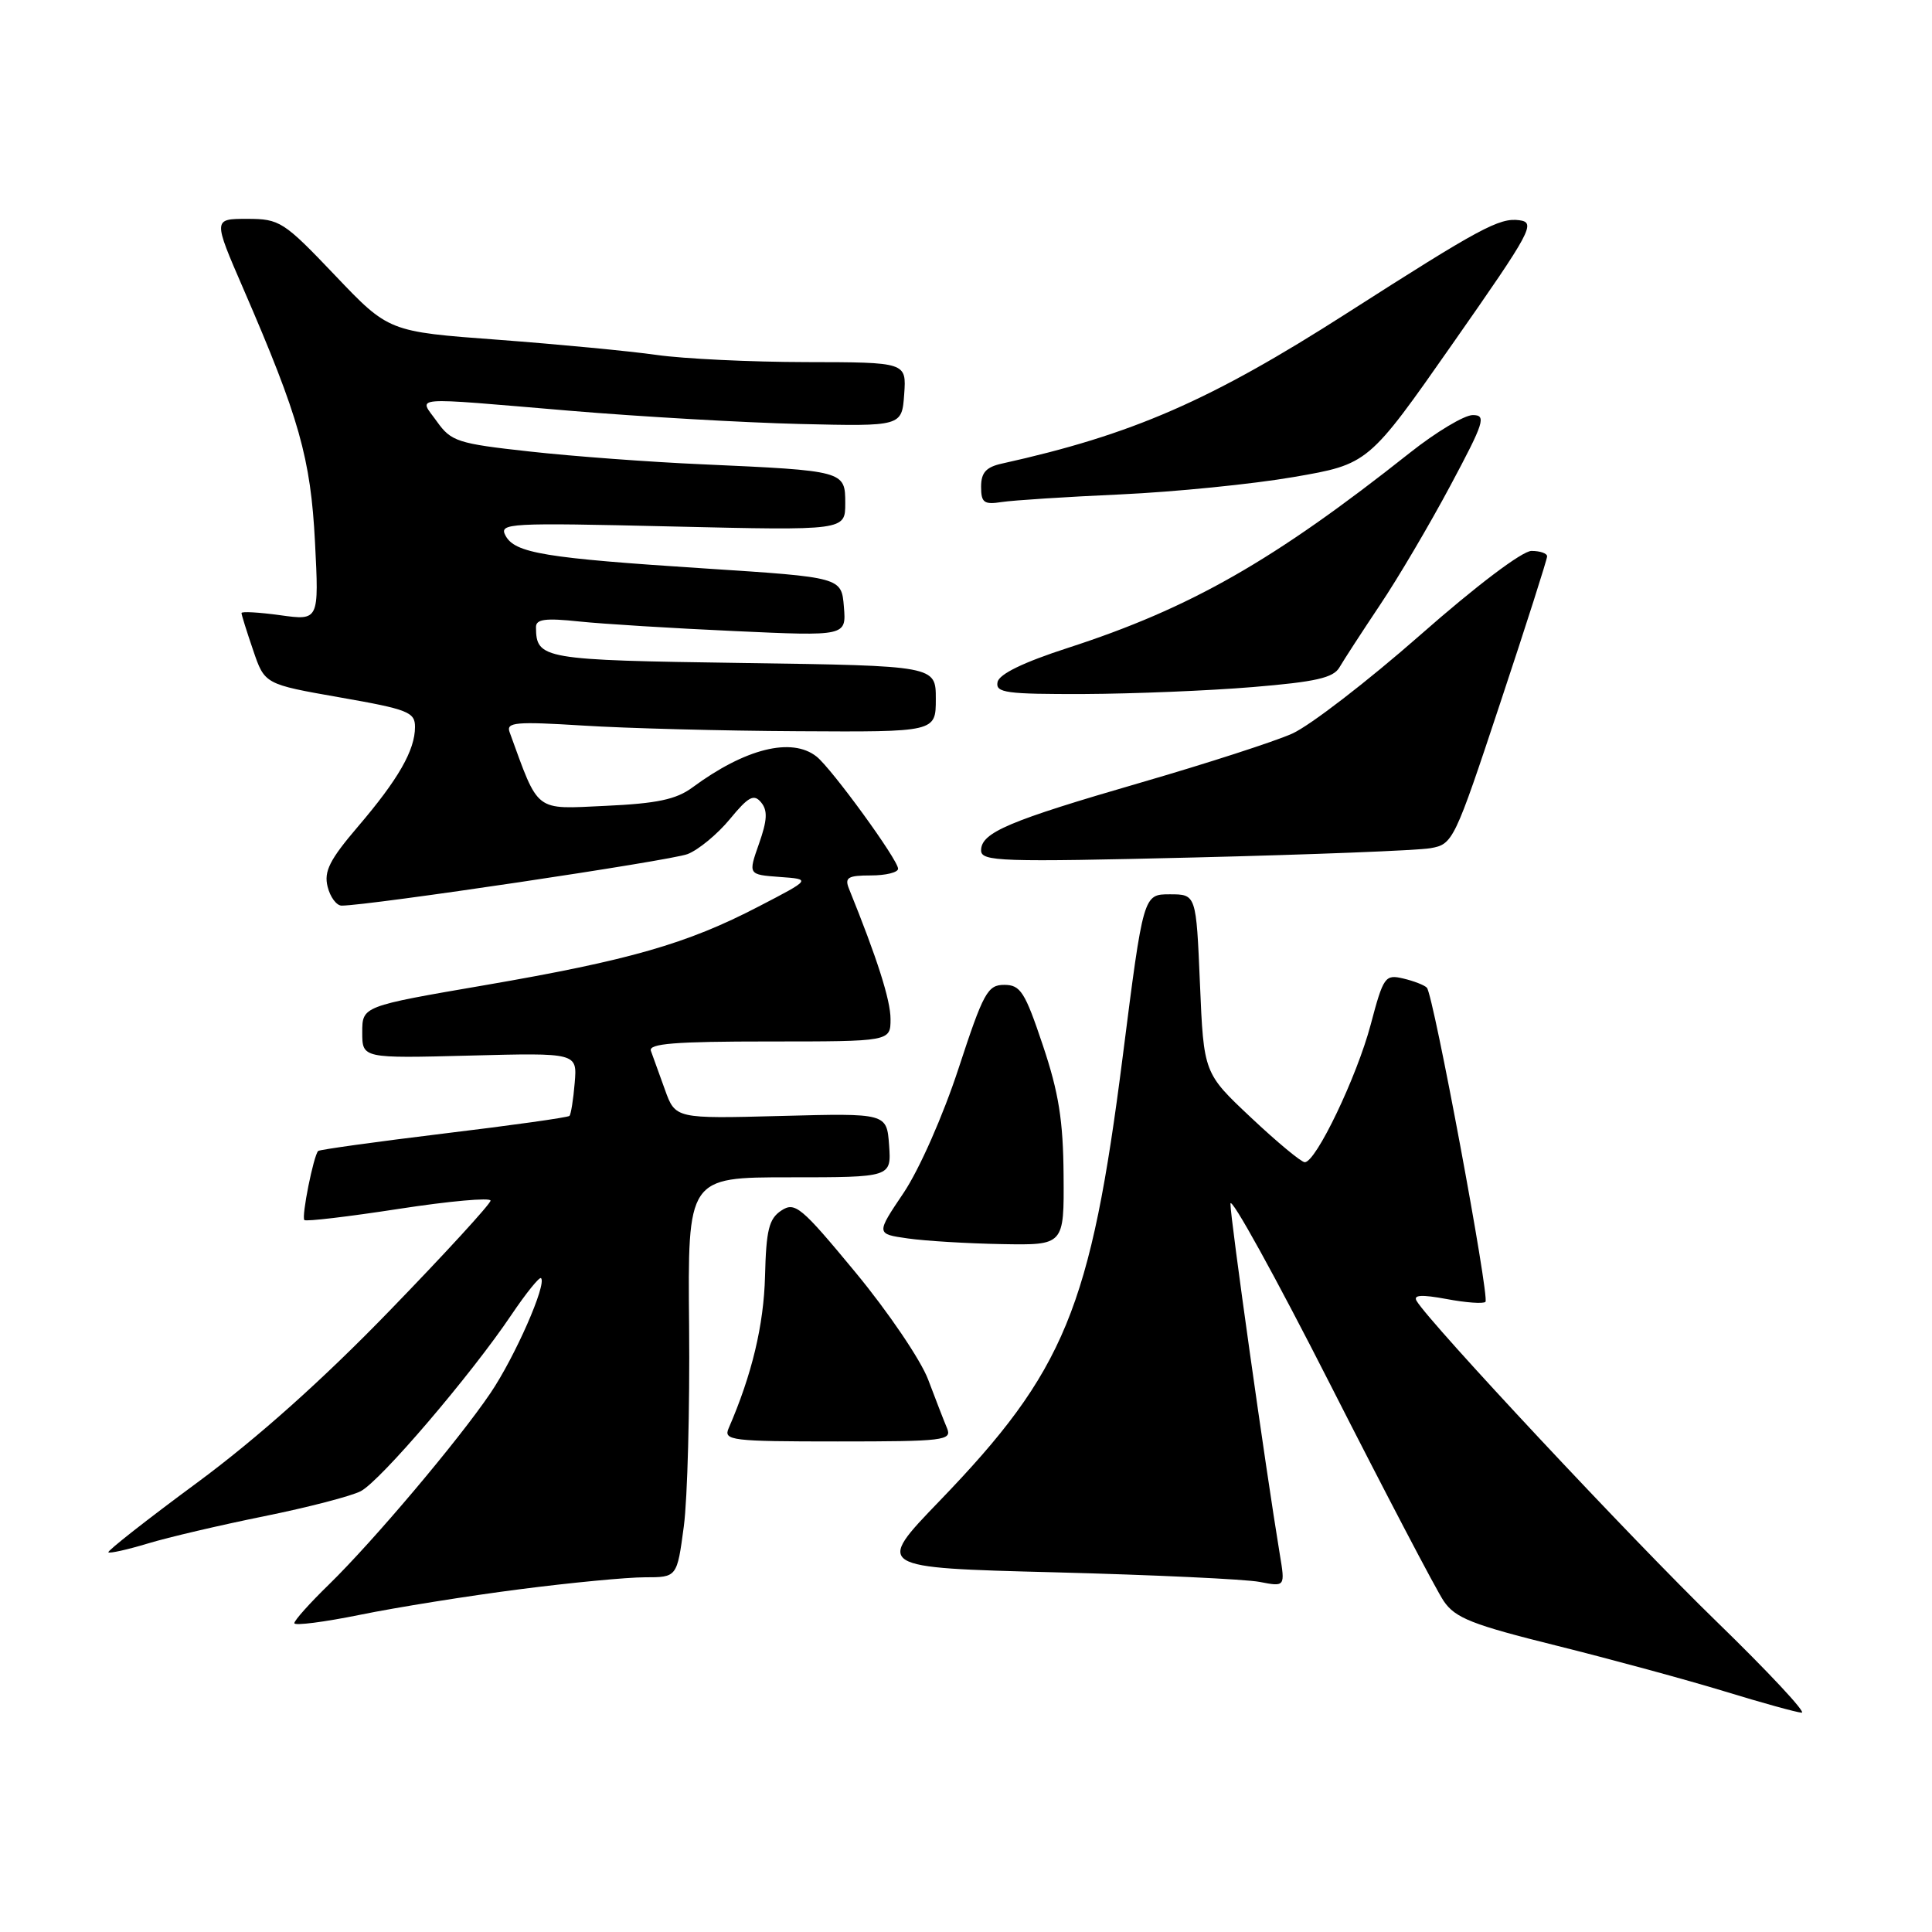<?xml version="1.0" encoding="UTF-8" standalone="no"?>
<!DOCTYPE svg PUBLIC "-//W3C//DTD SVG 1.1//EN" "http://www.w3.org/Graphics/SVG/1.1/DTD/svg11.dtd" >
<svg xmlns="http://www.w3.org/2000/svg" xmlns:xlink="http://www.w3.org/1999/xlink" version="1.1" viewBox="0 0 256 256">
 <g >
 <path fill="currentColor"
d=" M 227.34 214.75 C 216.19 203.92 189.49 175.37 187.71 172.38 C 187.23 171.58 188.34 171.51 191.69 172.13 C 194.24 172.61 196.56 172.78 196.83 172.50 C 197.41 171.92 189.94 131.81 189.07 130.88 C 188.76 130.54 187.35 129.99 185.95 129.66 C 183.53 129.09 183.31 129.40 181.62 135.78 C 179.78 142.70 174.37 154.00 172.89 154.00 C 172.43 154.00 169.23 151.35 165.78 148.10 C 159.50 142.20 159.50 142.20 159.00 130.35 C 158.50 118.50 158.50 118.50 155.00 118.50 C 151.50 118.50 151.50 118.50 148.77 139.97 C 144.52 173.37 141.10 181.67 124.48 198.90 C 115.97 207.73 115.97 207.73 139.74 208.34 C 152.81 208.68 165.03 209.25 166.90 209.61 C 170.30 210.27 170.30 210.27 169.57 205.89 C 167.70 194.57 163.01 161.28 163.04 159.50 C 163.06 158.40 169.02 169.20 176.29 183.50 C 183.56 197.80 190.31 210.69 191.30 212.15 C 192.83 214.40 195.04 215.27 206.30 218.07 C 213.56 219.88 223.55 222.60 228.50 224.11 C 233.45 225.63 238.05 226.90 238.73 226.94 C 239.40 226.97 234.28 221.49 227.34 214.75 Z  M 68.84 210.59 C 75.63 209.71 83.10 209.00 85.45 209.00 C 89.71 209.00 89.71 209.00 90.61 202.25 C 91.10 198.54 91.41 186.61 91.31 175.75 C 91.12 156.00 91.12 156.00 104.62 156.00 C 118.11 156.00 118.11 156.00 117.81 151.75 C 117.50 147.50 117.50 147.50 103.49 147.87 C 89.49 148.24 89.49 148.24 88.10 144.37 C 87.34 142.24 86.51 139.94 86.25 139.25 C 85.89 138.28 89.43 138.00 101.89 138.00 C 118.00 138.00 118.00 138.00 118.00 135.02 C 118.00 132.52 116.23 126.98 112.49 117.75 C 111.90 116.28 112.35 116.00 115.39 116.00 C 117.38 116.00 119.00 115.60 119.00 115.11 C 119.00 113.93 110.21 101.85 108.20 100.25 C 104.90 97.64 98.74 99.18 91.74 104.35 C 89.60 105.93 87.04 106.47 80.24 106.78 C 70.73 107.22 71.45 107.78 67.52 97.00 C 67.05 95.70 68.36 95.59 77.24 96.14 C 82.88 96.50 95.71 96.84 105.75 96.89 C 124.00 97.00 124.00 97.00 124.00 92.61 C 124.00 88.22 124.00 88.22 98.46 87.85 C 71.83 87.47 71.06 87.34 71.02 83.12 C 71.00 82.04 72.23 81.87 76.75 82.35 C 79.91 82.68 89.17 83.25 97.32 83.62 C 112.14 84.30 112.14 84.30 111.82 80.40 C 111.50 76.50 111.50 76.50 93.50 75.33 C 72.17 73.95 68.23 73.30 66.98 70.97 C 66.10 69.31 67.33 69.25 89.02 69.76 C 112.00 70.30 112.00 70.30 112.00 66.69 C 112.00 62.39 111.93 62.37 93.00 61.52 C 86.12 61.22 75.87 60.46 70.21 59.83 C 60.63 58.78 59.78 58.50 57.89 55.85 C 55.48 52.46 53.78 52.60 75.55 54.43 C 84.87 55.21 98.58 56.00 106.00 56.18 C 119.50 56.50 119.50 56.50 119.81 52.25 C 120.11 48.00 120.11 48.00 106.81 47.98 C 99.49 47.97 90.58 47.54 87.00 47.03 C 83.42 46.52 73.97 45.62 66.00 45.02 C 51.50 43.95 51.50 43.95 44.38 36.47 C 37.58 29.33 37.06 29.00 32.74 29.00 C 28.23 29.00 28.23 29.00 32.24 38.25 C 39.65 55.35 41.17 60.72 41.74 71.86 C 42.27 82.23 42.27 82.23 37.14 81.52 C 34.31 81.13 32.00 81.00 32.00 81.23 C 32.00 81.46 32.69 83.67 33.54 86.15 C 35.07 90.66 35.07 90.66 45.04 92.41 C 54.07 93.99 55.00 94.36 54.99 96.33 C 54.99 99.41 52.77 103.28 47.42 109.54 C 43.68 113.92 42.90 115.47 43.41 117.49 C 43.75 118.87 44.59 120.00 45.27 120.00 C 48.87 120.00 88.89 114.04 91.11 113.17 C 92.55 112.61 95.07 110.53 96.71 108.54 C 99.17 105.55 99.89 105.16 100.85 106.32 C 101.74 107.39 101.67 108.68 100.57 111.80 C 99.13 115.89 99.13 115.89 103.31 116.20 C 107.50 116.50 107.50 116.50 100.50 120.13 C 91.02 125.06 83.42 127.24 64.25 130.54 C 48.00 133.33 48.00 133.33 48.00 136.79 C 48.00 140.24 48.00 140.24 62.24 139.87 C 76.49 139.50 76.49 139.50 76.15 143.50 C 75.97 145.70 75.65 147.66 75.46 147.86 C 75.26 148.07 67.77 149.12 58.80 150.20 C 49.84 151.29 42.35 152.33 42.16 152.51 C 41.55 153.11 39.92 161.25 40.33 161.66 C 40.54 161.88 46.19 161.21 52.86 160.18 C 59.54 159.15 65.00 158.66 65.00 159.09 C 65.00 159.52 58.98 166.09 51.62 173.68 C 42.81 182.78 34.12 190.55 26.15 196.44 C 19.49 201.35 14.18 205.52 14.36 205.69 C 14.53 205.86 16.88 205.34 19.59 204.52 C 22.29 203.70 29.22 202.08 35.00 200.91 C 40.78 199.74 46.53 198.25 47.80 197.59 C 50.40 196.24 62.42 182.17 67.76 174.23 C 69.71 171.34 71.48 169.15 71.69 169.36 C 72.48 170.15 68.22 179.82 64.99 184.59 C 60.74 190.87 49.48 204.20 43.58 209.96 C 41.06 212.41 39.00 214.71 39.00 215.08 C 39.00 215.44 42.94 214.94 47.75 213.96 C 52.56 212.98 62.05 211.46 68.84 210.59 Z  M 125.49 189.25 C 125.08 188.29 123.96 185.38 122.98 182.79 C 122.00 180.20 117.67 173.81 113.35 168.59 C 106.14 159.87 105.34 159.21 103.52 160.41 C 101.89 161.49 101.52 162.97 101.37 169.12 C 101.20 175.59 99.64 182.14 96.55 189.25 C 95.84 190.87 96.89 191.00 111.00 191.00 C 125.10 191.00 126.16 190.87 125.49 189.25 Z  M 140.93 155.75 C 140.88 148.49 140.29 144.78 138.18 138.50 C 135.81 131.43 135.22 130.50 133.07 130.50 C 130.86 130.50 130.31 131.51 127.02 141.55 C 124.96 147.84 121.82 154.94 119.74 158.05 C 116.07 163.50 116.07 163.50 120.29 164.10 C 122.60 164.43 128.21 164.77 132.75 164.85 C 141.00 165.00 141.00 165.00 140.93 155.75 Z  M 189.54 112.39 C 192.52 111.87 192.72 111.46 198.79 93.15 C 202.21 82.86 205.00 74.12 205.00 73.72 C 205.00 73.32 204.07 73.00 202.93 73.00 C 201.71 73.00 195.61 77.61 188.18 84.15 C 181.20 90.28 173.57 96.16 171.22 97.21 C 168.87 98.26 159.87 101.17 151.22 103.68 C 133.63 108.78 130.00 110.32 130.00 112.68 C 130.00 114.16 132.55 114.24 158.25 113.62 C 173.79 113.24 187.87 112.69 189.54 112.39 Z  M 165.99 91.04 C 174.34 90.35 176.69 89.82 177.49 88.42 C 178.05 87.46 180.45 83.76 182.83 80.20 C 185.22 76.65 189.42 69.52 192.17 64.37 C 196.68 55.93 196.98 55.00 195.15 55.00 C 194.03 55.00 190.28 57.25 186.81 60.00 C 168.78 74.29 157.76 80.58 141.50 85.85 C 135.60 87.76 132.39 89.32 132.18 90.38 C 131.89 91.80 133.30 91.99 143.68 91.96 C 150.18 91.93 160.22 91.52 165.99 91.04 Z  M 148.50 65.51 C 155.65 65.18 165.96 64.15 171.41 63.21 C 181.32 61.50 181.32 61.50 192.51 45.50 C 202.96 30.57 203.54 29.48 201.31 29.18 C 198.67 28.83 196.11 30.21 178.50 41.48 C 160.36 53.10 150.04 57.60 132.75 61.43 C 130.66 61.89 130.00 62.63 130.00 64.49 C 130.00 66.61 130.38 66.89 132.75 66.52 C 134.26 66.29 141.35 65.83 148.50 65.51 Z "/>
</g>
</svg>